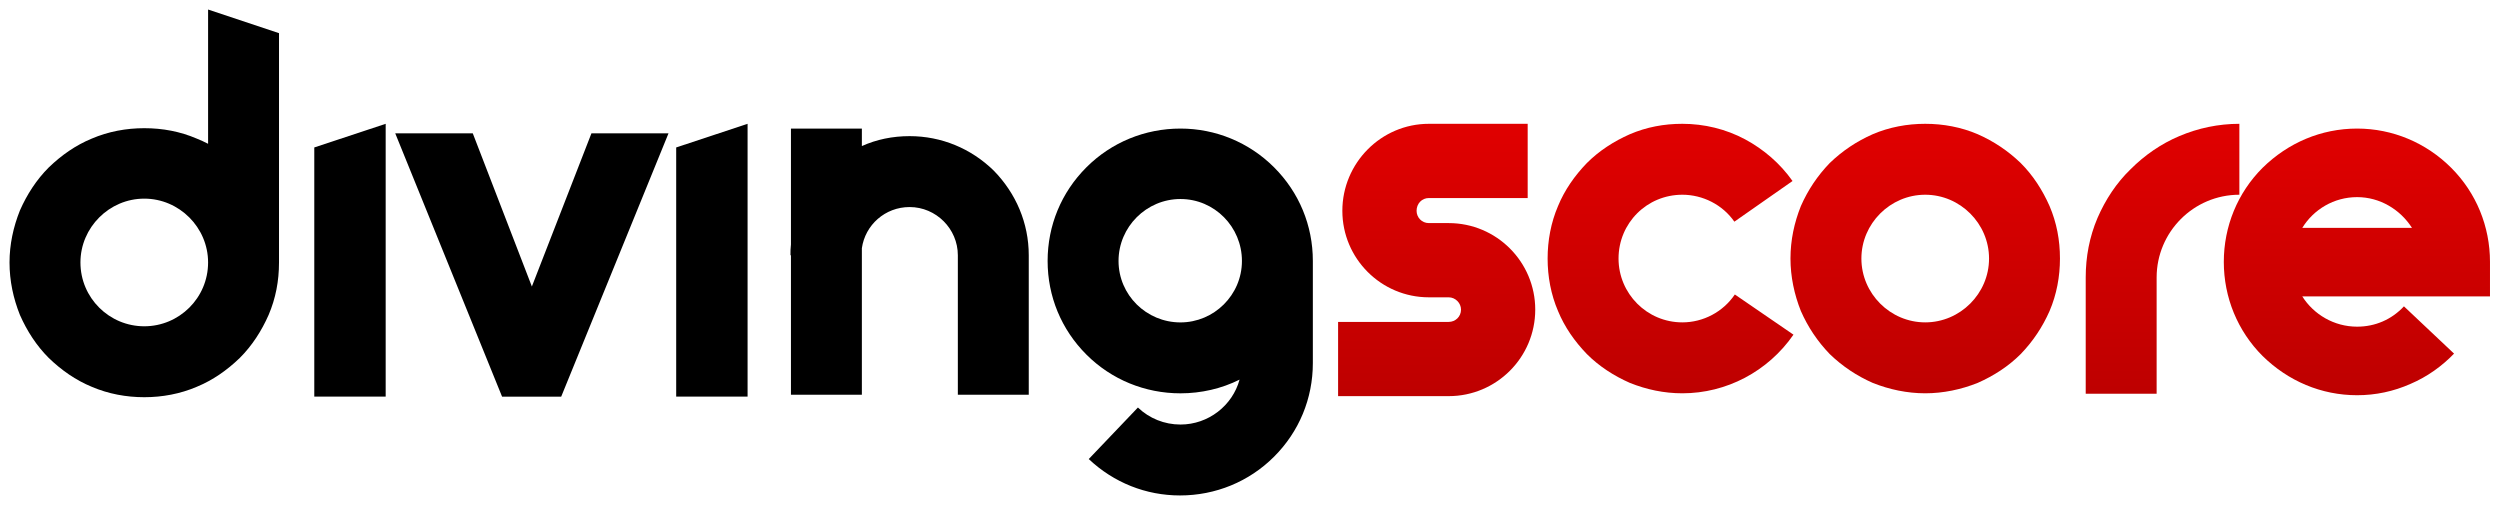 <?xml version="1.0" encoding="UTF-8"?>
<svg width="525px" height="107px" viewBox="0 0 525 107" version="1.1" xmlns="http://www.w3.org/2000/svg" xmlns:xlink="http://www.w3.org/1999/xlink">
    <!-- Generator: Sketch 43.2 (39069) - http://www.bohemiancoding.com/sketch -->
    <title>Slice 4</title>
    <desc>Created with Sketch.</desc>
    <defs>
        <linearGradient x1="50%" y1="0%" x2="50%" y2="98.798%" id="linearGradient-1">
            <stop stop-color="#E00000" offset="0%"></stop>
            <stop stop-color="#BE0000" offset="100%"></stop>
        </linearGradient>
    </defs>
    <g id="Page-1" stroke="none" stroke-width="1" fill="none" fill-rule="evenodd">
        <path d="M4.184,66.137 C5.674,69.513 7.659,72.591 10.241,75.172 C12.921,77.754 15.9,79.839 19.275,81.229 C22.75,82.718 26.523,83.413 30.296,83.413 C34.069,83.413 37.842,82.718 41.316,81.229 C44.692,79.839 47.671,77.754 50.351,75.172 C52.933,72.591 54.918,69.513 56.408,66.137 C57.897,62.663 58.592,58.989 58.592,55.117 L58.592,6.964 L43.699,2 L43.699,30.197 C42.905,29.8 42.111,29.402 41.316,29.105 C37.842,27.615 34.168,26.92 30.296,26.92 C26.523,26.92 22.75,27.615 19.275,29.105 C15.9,30.495 12.921,32.579 10.241,35.161 C7.659,37.742 5.674,40.82 4.184,44.196 C2.794,47.671 2,51.344 2,55.117 C2,58.989 2.794,62.663 4.184,66.137 L4.184,66.137 Z M30.296,41.714 C37.643,41.714 43.699,47.77 43.699,55.117 C43.699,62.563 37.643,68.52 30.296,68.52 C22.949,68.52 16.893,62.563 16.893,55.117 C16.893,47.77 22.949,41.714 30.296,41.714 Z" id="path457799" fill="#000000" fill-rule="nonzero"></path>
        <polygon id="path457801" fill="#000000" fill-rule="nonzero" points="66 83.287 80.992 83.287 80.992 26 66 30.964"></polygon>
        <polygon id="path457803" fill="#000000" fill-rule="nonzero" points="105.438 83.301 117.849 83.301 140.386 28 124.203 28 111.693 60.168 99.283 28 83 28"></polygon>
        <polygon id="path457805" fill="#000000" fill-rule="nonzero" points="142 83.287 156.992 83.287 156.992 26 142 30.964"></polygon>
        <path d="M208.692,35.836 C203.926,31.17 197.672,28.589 191.02,28.589 C187.445,28.589 184.07,29.284 180.992,30.674 L180.992,27 L166.099,27 L166.099,51.325 C166,52.119 166,52.814 166,53.608 L166.099,53.608 L166.099,82.897 L180.992,82.897 L180.992,52.119 C181.687,47.254 185.857,43.481 191.02,43.481 C196.579,43.481 201.147,48.048 201.147,53.608 L201.147,82.897 L216.039,82.897 L216.039,53.608 C216.039,46.857 213.358,40.602 208.692,35.836 L208.692,35.836 Z" id="path457807" fill="#000000" fill-rule="nonzero"></path>
        <path d="M267.557,35.141 C262.295,29.879 255.246,27 247.899,27 C240.453,27 233.403,29.879 228.141,35.141 C222.879,40.403 220,47.353 220,54.8 C220,62.246 222.879,69.196 228.141,74.458 C233.403,79.72 240.453,82.599 247.899,82.599 C252.267,82.599 256.537,81.606 260.309,79.72 C258.82,85.18 253.757,89.152 247.899,89.152 C244.523,89.152 241.346,87.861 238.963,85.578 L228.638,96.4 C233.9,101.364 240.651,104.044 247.8,104.044 C255.246,104.044 262.295,101.165 267.557,95.903 C272.819,90.641 275.698,83.691 275.698,76.245 L275.698,54.8 C275.698,47.353 272.819,40.403 267.557,35.141 L267.557,35.141 Z M247.899,67.706 C240.75,67.706 234.893,61.948 234.893,54.8 C234.893,47.651 240.75,41.793 247.899,41.793 C255.047,41.793 260.806,47.651 260.806,54.8 C260.806,61.948 254.948,67.706 247.899,67.706 Z" id="path457809" fill="#000000" fill-rule="nonzero"></path>
        <g id="Group" transform="translate(281, 26)" fill-rule="nonzero" fill="url(#linearGradient-1)">
            <path d="M23.232,57.188 C33.26,57.188 41.401,49.046 41.401,39.019 C41.401,28.991 33.26,20.85 23.232,20.85 L19.063,20.85 C17.573,20.85 16.481,19.658 16.481,18.268 C16.481,16.779 17.573,15.588 19.063,15.588 L39.813,15.588 L39.813,0 L19.063,0 C9.035,0 0.894,8.241 0.894,18.268 C0.894,28.296 9.035,36.437 19.063,36.437 L23.232,36.437 C24.622,36.437 25.814,37.629 25.814,39.019 C25.814,40.508 24.622,41.6 23.232,41.6 L0,41.6 L0,57.188 L23.232,57.188 Z" id="path457811"></path>
            <path d="M72.296,56.592 C81.529,56.592 90.266,52.025 95.628,44.281 L83.316,35.842 C80.834,39.515 76.664,41.699 72.296,41.699 C64.85,41.699 58.893,35.643 58.893,28.296 C58.893,20.85 64.85,14.893 72.296,14.893 C76.565,14.893 80.735,16.978 83.217,20.552 L95.429,12.013 C92.848,8.34 89.373,5.361 85.501,3.276 C81.43,1.092 76.863,0 72.296,0 C68.424,0 64.75,0.695 61.275,2.184 C57.9,3.674 54.822,5.659 52.241,8.241 C49.659,10.921 47.574,13.9 46.184,17.275 C44.695,20.75 44,24.523 44,28.296 C44,32.069 44.695,35.842 46.184,39.316 C47.574,42.692 49.659,45.671 52.241,48.351 C54.822,50.933 57.9,52.918 61.275,54.408 C64.75,55.798 68.424,56.592 72.296,56.592 L72.296,56.592 Z" id="path457813"></path>
            <path d="M123.296,56.592 C127.069,56.592 130.842,55.798 134.316,54.408 C137.692,52.918 140.77,50.933 143.351,48.351 C145.933,45.671 147.918,42.692 149.408,39.316 C150.897,35.842 151.592,32.069 151.592,28.296 C151.592,24.424 150.897,20.75 149.408,17.275 C147.918,13.9 145.933,10.822 143.351,8.241 C140.671,5.659 137.692,3.674 134.316,2.184 C130.842,0.695 127.069,0 123.296,0 C119.523,0 115.75,0.695 112.275,2.184 C108.9,3.674 105.921,5.659 103.241,8.241 C100.659,10.921 98.674,13.9 97.184,17.275 C95.794,20.75 95,24.424 95,28.296 C95,32.069 95.794,35.842 97.184,39.316 C98.674,42.692 100.659,45.671 103.241,48.351 C105.921,50.933 108.9,52.918 112.275,54.408 C115.75,55.798 119.523,56.592 123.296,56.592 Z M123.296,14.893 C130.643,14.893 136.699,20.949 136.699,28.296 C136.699,35.643 130.643,41.699 123.296,41.699 C115.949,41.699 109.893,35.643 109.893,28.296 C109.893,20.949 115.949,14.893 123.296,14.893 Z" id="path457815"></path>
            <path d="M171.893,56.691 L171.893,32.267 C171.893,22.736 179.637,14.893 189.267,14.893 L189.267,0 C184.899,0 180.63,0.894 176.658,2.581 C172.885,4.17 169.411,6.553 166.432,9.531 C163.453,12.411 161.17,15.885 159.482,19.758 C157.794,23.729 157,27.899 157,32.267 L157,56.691 L171.893,56.691 Z" id="path457817"></path>
            <path d="M213.998,56.996 C217.87,56.996 221.643,56.202 225.217,54.613 C228.692,53.124 231.77,50.94 234.351,48.259 L223.827,38.331 C221.246,41.111 217.771,42.6 213.998,42.6 C209.133,42.6 204.864,40.019 202.481,36.246 L241.897,36.246 L241.897,28.998 C241.897,21.552 239.018,14.503 233.756,9.241 C228.494,3.979 221.444,1 213.998,1 C206.453,1 199.503,3.979 194.141,9.241 C188.879,14.503 186,21.552 186,28.998 C186,36.444 188.879,43.494 194.141,48.756 C199.503,54.018 206.453,56.996 213.998,56.996 Z M202.481,21.85 C204.864,17.978 209.133,15.396 213.998,15.396 C218.764,15.396 223.033,17.978 225.515,21.85 L202.481,21.85 Z" id="path457819"></path>
        </g>
    </g>
</svg>